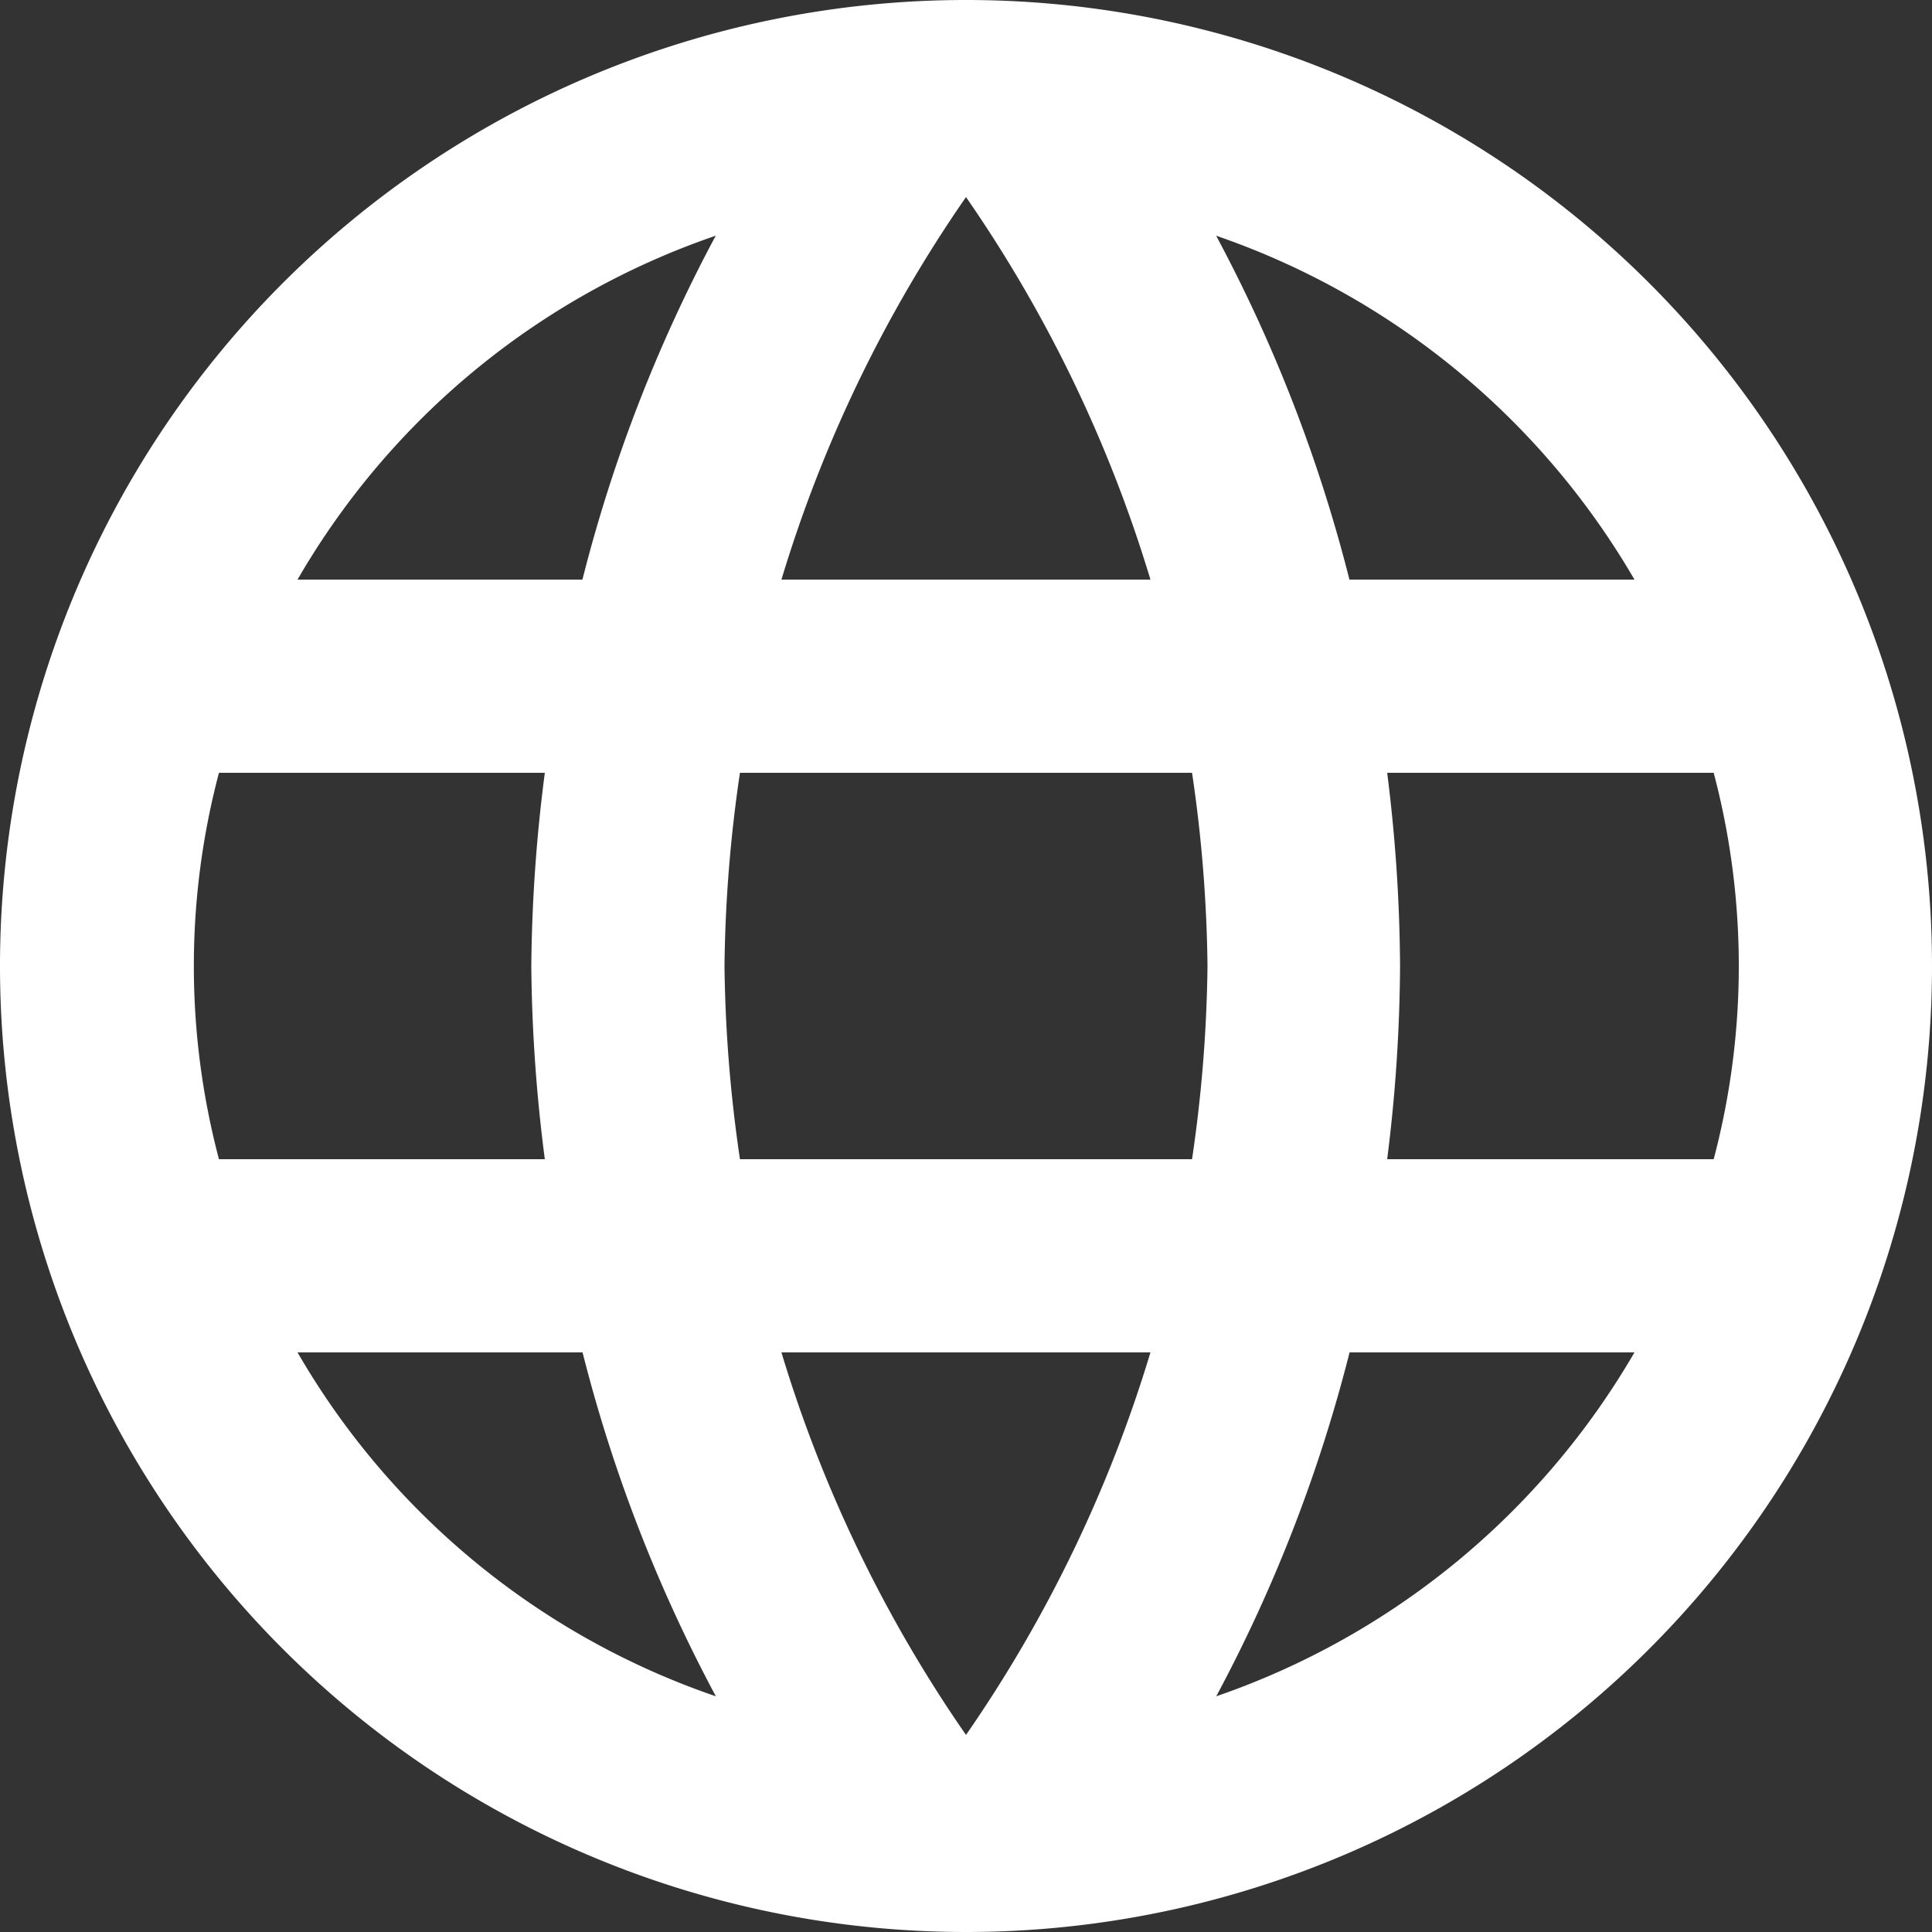 <svg xmlns="http://www.w3.org/2000/svg" width="15" height="15" viewBox="0 0 15 15">
  <rect x="0" y="0" width="15" height="15" fill="#333333" stroke="none"/>
  <path id="language_icon" d="M9.492,2A7.5,7.5,0,1,0,17,9.5,7.5,7.5,0,0,0,9.492,2Zm5.2,4.5H12.477a11.737,11.737,0,0,0-1.035-2.67A6.022,6.022,0,0,1,14.69,6.5ZM9.5,3.53A10.565,10.565,0,0,1,10.932,6.5H8.067A10.565,10.565,0,0,1,9.5,3.53ZM3.7,11a5.867,5.867,0,0,1,0-3H6.23a12.386,12.386,0,0,0-.105,1.5A12.386,12.386,0,0,0,6.23,11Zm.615,1.5H6.523a11.737,11.737,0,0,0,1.035,2.67A5.99,5.99,0,0,1,4.31,12.5Zm2.213-6H4.31A5.99,5.99,0,0,1,7.557,3.83,11.737,11.737,0,0,0,6.522,6.5ZM9.5,15.47A10.565,10.565,0,0,1,8.067,12.5h2.865A10.565,10.565,0,0,1,9.5,15.47ZM11.255,11H7.745a11.035,11.035,0,0,1-.12-1.5A10.939,10.939,0,0,1,7.745,8h3.51a10.939,10.939,0,0,1,.12,1.5A11.034,11.034,0,0,1,11.255,11Zm.188,4.17a11.737,11.737,0,0,0,1.035-2.67H14.69A6.022,6.022,0,0,1,11.443,15.17ZM12.77,11a12.386,12.386,0,0,0,.1-1.5,12.386,12.386,0,0,0-.1-1.5h2.535a5.867,5.867,0,0,1,0,3Z" transform="translate(-2 -2)" fill="#fff"/>
</svg>
